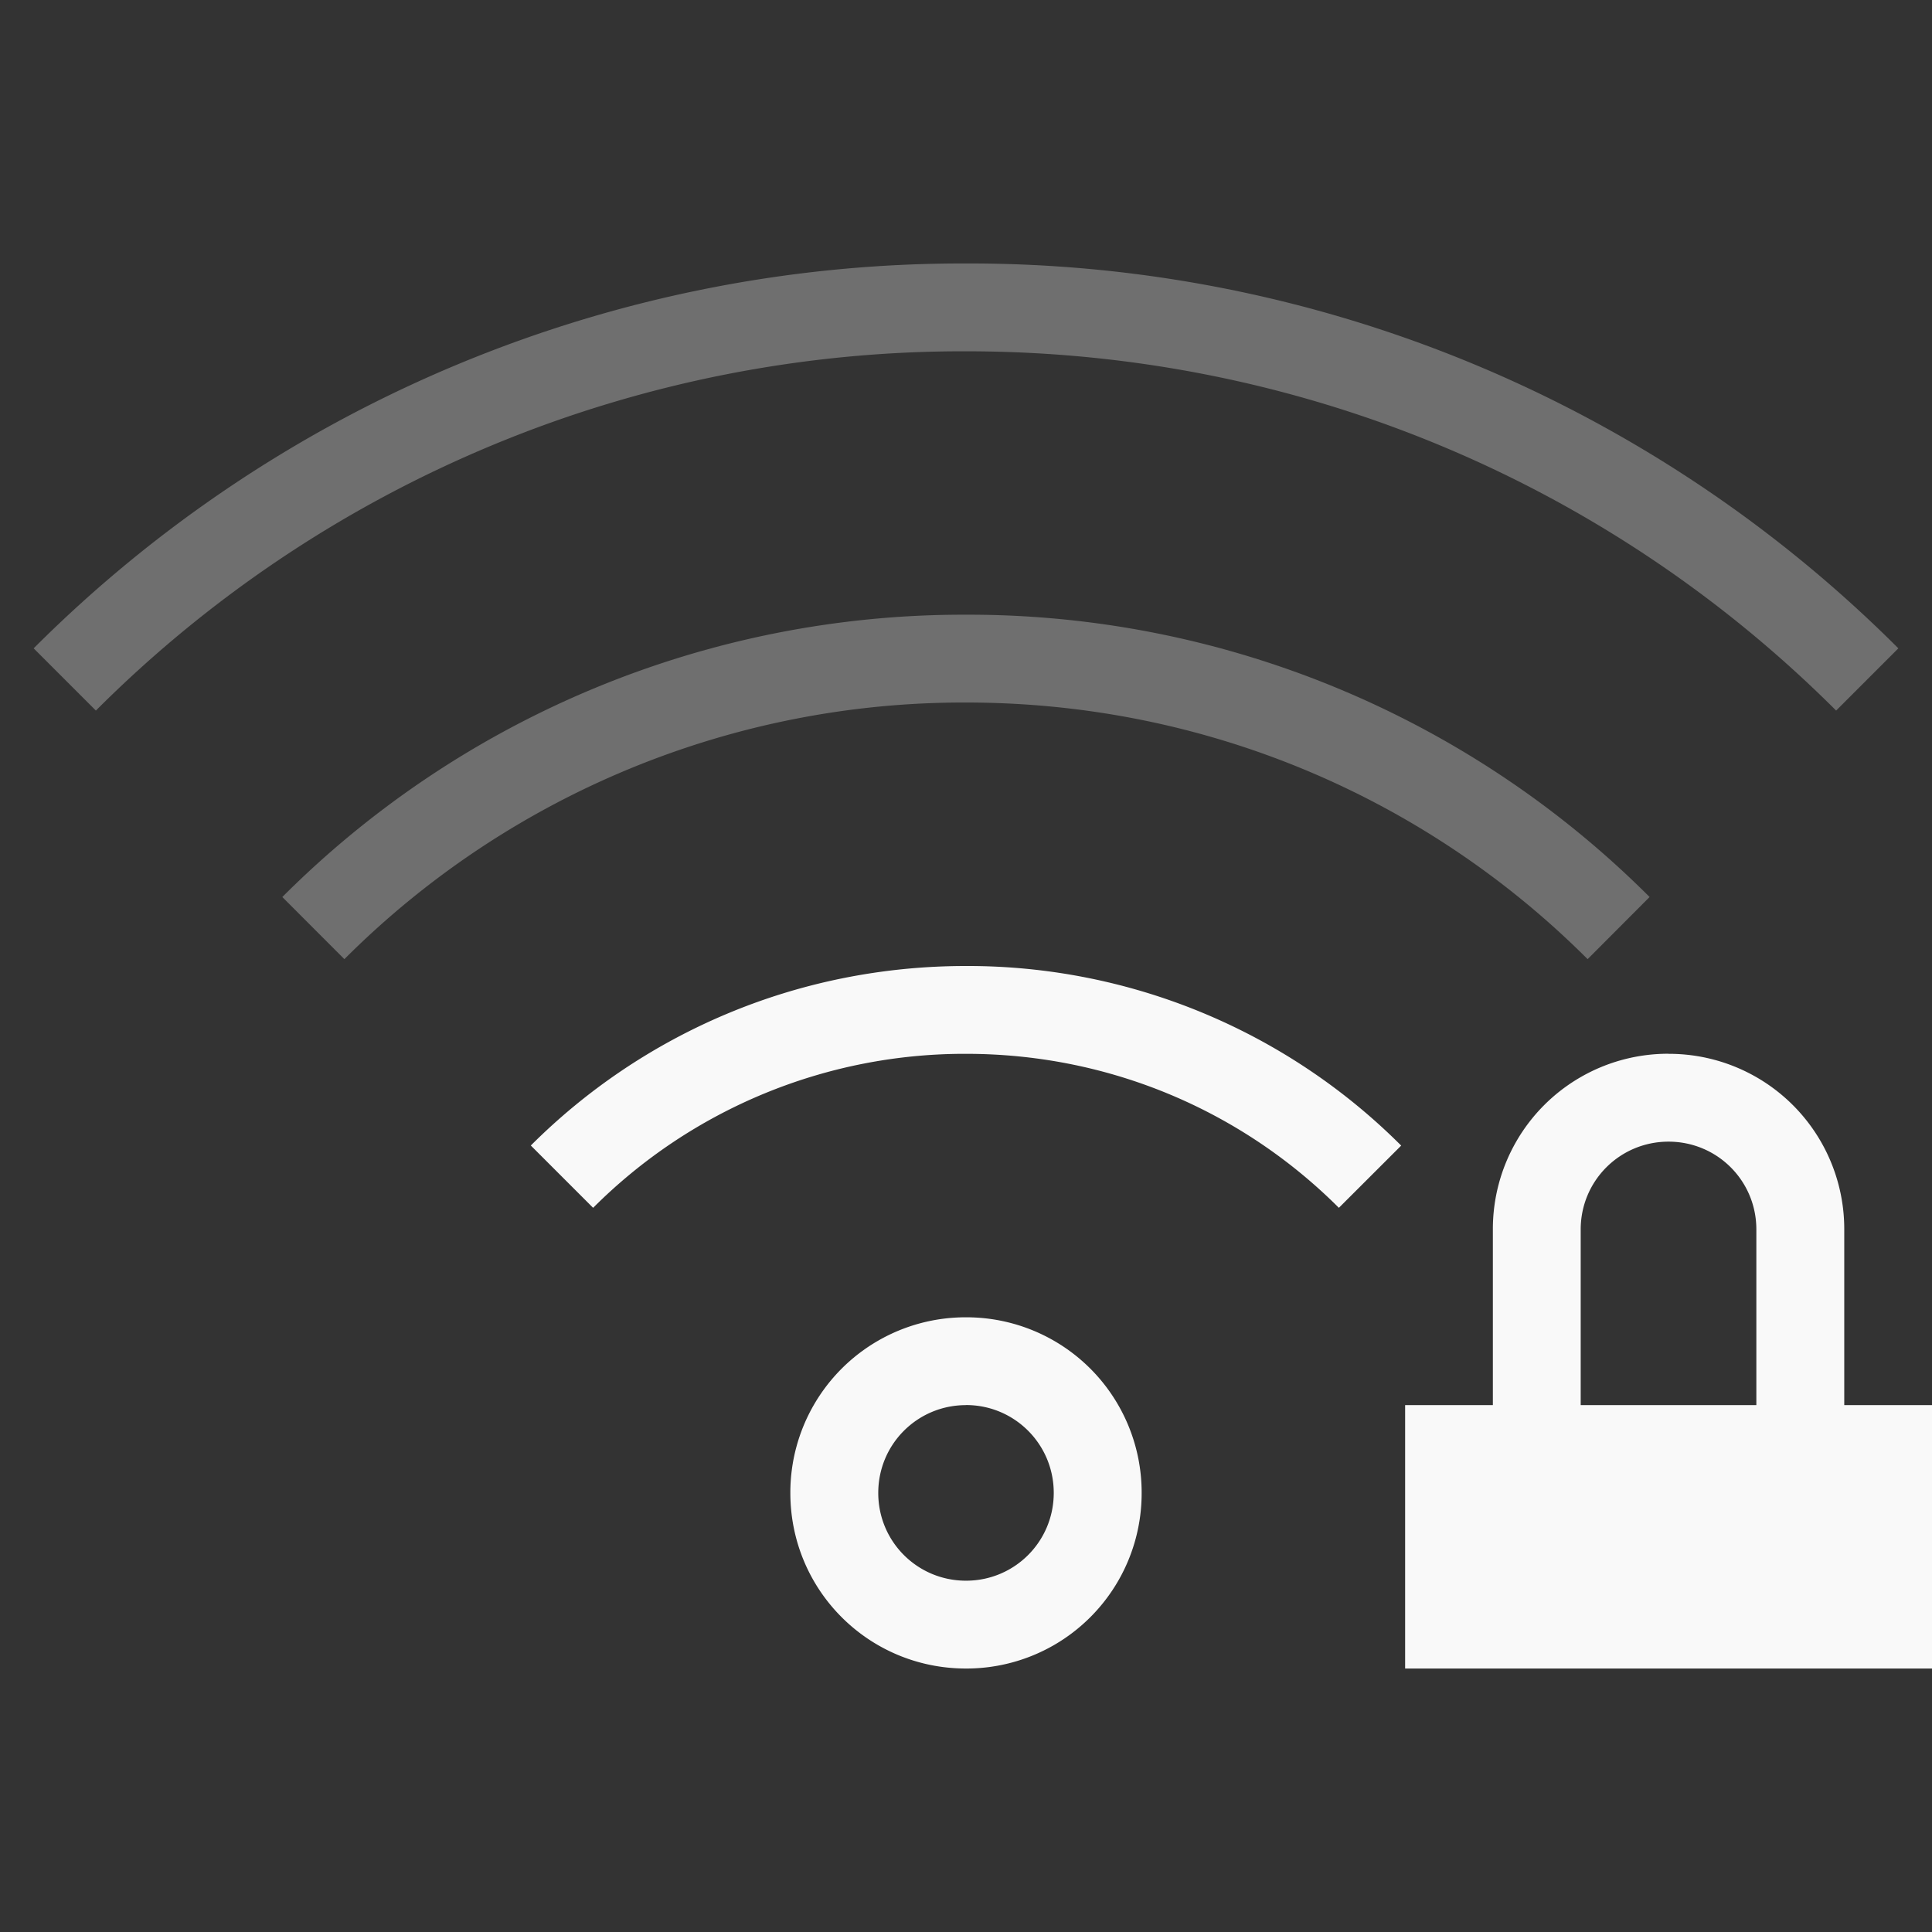 <?xml version="1.0" encoding="UTF-8" standalone="no"?>
<svg
   xmlns:dc="http://purl.org/dc/elements/1.1/"
   xmlns:cc="http://creativecommons.org/ns#"
   xmlns:rdf="http://www.w3.org/1999/02/22-rdf-syntax-ns#"
   xmlns:svg="http://www.w3.org/2000/svg"
   xmlns="http://www.w3.org/2000/svg"
   xmlns:sodipodi="http://sodipodi.sourceforge.net/DTD/sodipodi-0.dtd"
   xmlns:inkscape="http://www.inkscape.org/namespaces/inkscape"
   width="24"
   height="24"
   version="1.1"
   id="svg8"
   sodipodi:docname="network-wireless-secure-signal-ok.svg"
   inkscape:version="0.92.4 (5da689c313, 2019-01-14)">
  <rect width="100%" height="100%" fill="#333333" stroke="none"/>
  <defs
     id="defs12" />
  <sodipodi:namedview
     pagecolor="#ffffff"
     bordercolor="#666666"
     borderopacity="1"
     objecttolerance="10"
     gridtolerance="10"
     guidetolerance="10"
     inkscape:pageopacity="0"
     inkscape:pageshadow="2"
     inkscape:window-width="1158"
     inkscape:window-height="480"
     id="namedview10"
     showgrid="false"
     inkscape:zoom="9.8333333"
     inkscape:cx="1.0677966"
     inkscape:cy="12"
     inkscape:window-x="0"
     inkscape:window-y="25"
     inkscape:window-maximized="0"
     inkscape:current-layer="svg8" />
  <path
     class="ColorScheme-Text"
     d="M 12,3.273 A 16.313,16.313 0 0 0 0.418,8.054 L 1.191,8.827 A 15.224,15.224 0 0 1 12,4.364 c 4.23,0 8.048,1.703 10.809,4.463 L 23.582,8.054 A 16.313,16.313 0 0 0 12,3.273 Z"
     id="path2"
     inkscape:connector-curvature="0"
     style="color:#31363b;fill:#f9f9f9;fill-opacity:0.302" />
  <path
     class="ColorScheme-Text"
     d="m 12,7.636 a 11.962,11.962 0 0 0 -8.493,3.507 l 0.771,0.772 A 10.876,10.876 0 0 1 12,8.727 c 3.022,0 5.75,1.216 7.722,3.188 l 0.77,-0.772 A 11.962,11.962 0 0 0 12,7.636 Z"
     id="path4"
     inkscape:connector-curvature="0"
     style="color:#31363b;fill:#f9f9f9;fill-opacity:0.302" />
  <path
     class="ColorScheme-Text"
     d="m 12,12 c -2.115,0 -4.025,0.85 -5.406,2.23 l 0.774,0.774 A 6.524,6.524 0 0 1 12,13.091 c 1.813,0 3.449,0.73 4.632,1.913 l 0.774,-0.773 A 7.614,7.614 0 0 0 12,12 Z m 0,4.364 a 2.177,2.177 0 0 0 -2.182,2.181 c 0,1.21 0.973,2.182 2.182,2.182 A 2.177,2.177 0 0 0 14.182,18.545 2.177,2.177 0 0 0 12,16.364 Z m 0,1.09 c 0.604,0 1.09,0.487 1.09,1.091 0,0.605 -0.486,1.091 -1.09,1.091 -0.604,0 -1.09,-0.486 -1.09,-1.09 0,-0.605 0.486,-1.091 1.09,-1.091 z m 8.727,-4.364 a 2.177,2.177 0 0 0 -2.182,2.183 v 2.182 h -1.09 v 3.272 H 24 v -3.272 h -1.09 v -2.182 a 2.177,2.177 0 0 0 -2.183,-2.182 z m 0,1.092 c 0.605,0 1.091,0.486 1.091,1.09 v 2.183 h -2.182 v -2.182 c 0,-0.605 0.487,-1.091 1.091,-1.091 z"
     id="path6"
     inkscape:connector-curvature="0"
     style="color:#31363b;fill:#f9f9f9" />
</svg>
